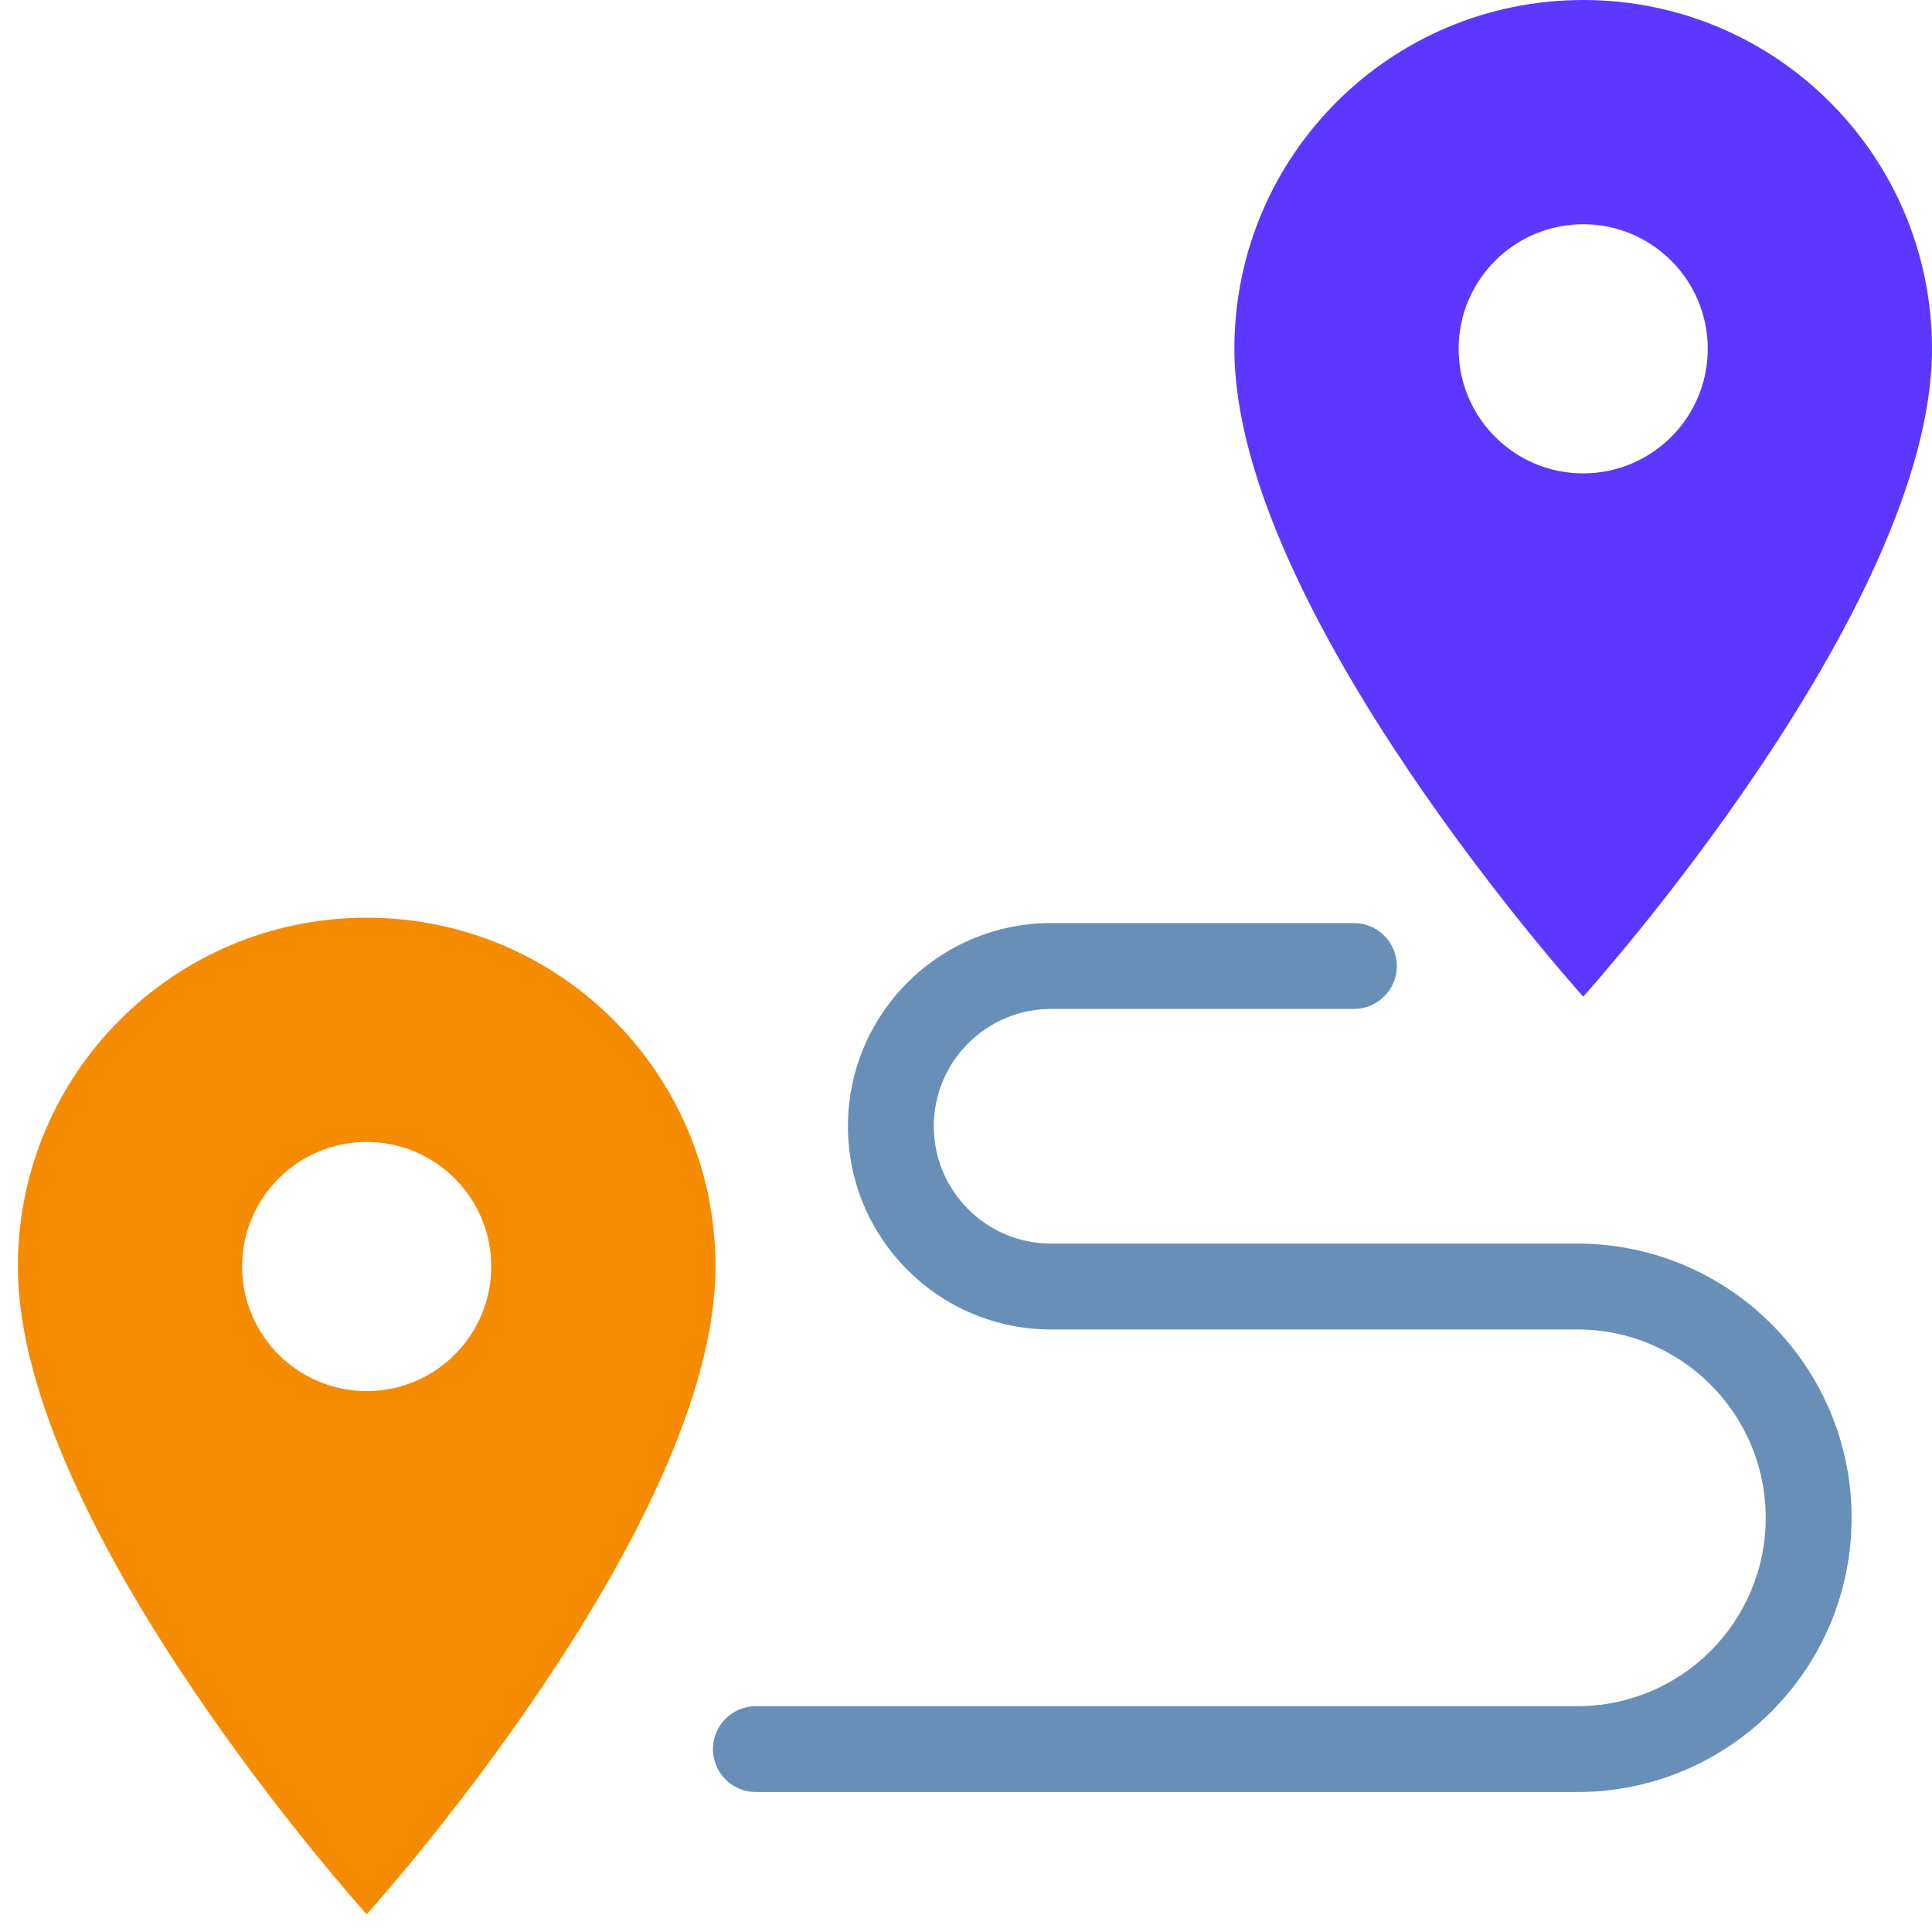 <svg width="45" height="45" viewBox="0 0 45 45" fill="none" xmlns="http://www.w3.org/2000/svg">
<path fill-rule="evenodd" clip-rule="evenodd" d="M24.483 23.5C22.974 23.5 21.75 24.724 21.75 26.233C21.75 27.742 22.974 28.966 24.483 28.966L36.74 28.966C40.268 28.966 43.127 31.826 43.127 35.353C43.127 38.88 40.268 41.74 36.74 41.74H17.606C17.054 41.74 16.606 41.292 16.606 40.74C16.606 40.188 17.054 39.74 17.606 39.74H36.74C39.163 39.74 41.127 37.776 41.127 35.353C41.127 32.93 39.163 30.966 36.74 30.966H24.483C21.869 30.966 19.75 28.847 19.75 26.233C19.75 23.619 21.869 21.5 24.483 21.5L31.535 21.5C32.088 21.5 32.535 21.948 32.535 22.5C32.535 23.052 32.088 23.5 31.535 23.5L24.483 23.5Z" fill="#688FB7"/>
<path d="M8.541 21.375C4.049 21.375 0.416 25.008 0.416 29.5C0.416 35.593 8.541 44.588 8.541 44.588C8.541 44.588 16.665 35.593 16.665 29.5C16.665 25.008 13.032 21.375 8.541 21.375ZM8.541 32.401C6.939 32.401 5.639 31.101 5.639 29.5C5.639 27.898 6.939 26.598 8.541 26.598C10.142 26.598 11.442 27.898 11.442 29.5C11.442 31.101 10.142 32.401 8.541 32.401Z" fill="#F58B00"/>
<path d="M36.876 0C32.384 0 28.751 3.633 28.751 8.125C28.751 14.218 36.876 23.213 36.876 23.213C36.876 23.213 45 14.218 45 8.125C45 3.633 41.367 0 36.876 0ZM36.876 11.026C35.274 11.026 33.974 9.726 33.974 8.125C33.974 6.523 35.274 5.223 36.876 5.223C38.477 5.223 39.777 6.523 39.777 8.125C39.777 9.726 38.477 11.026 36.876 11.026Z" fill="#5D36FF"/>
</svg>
